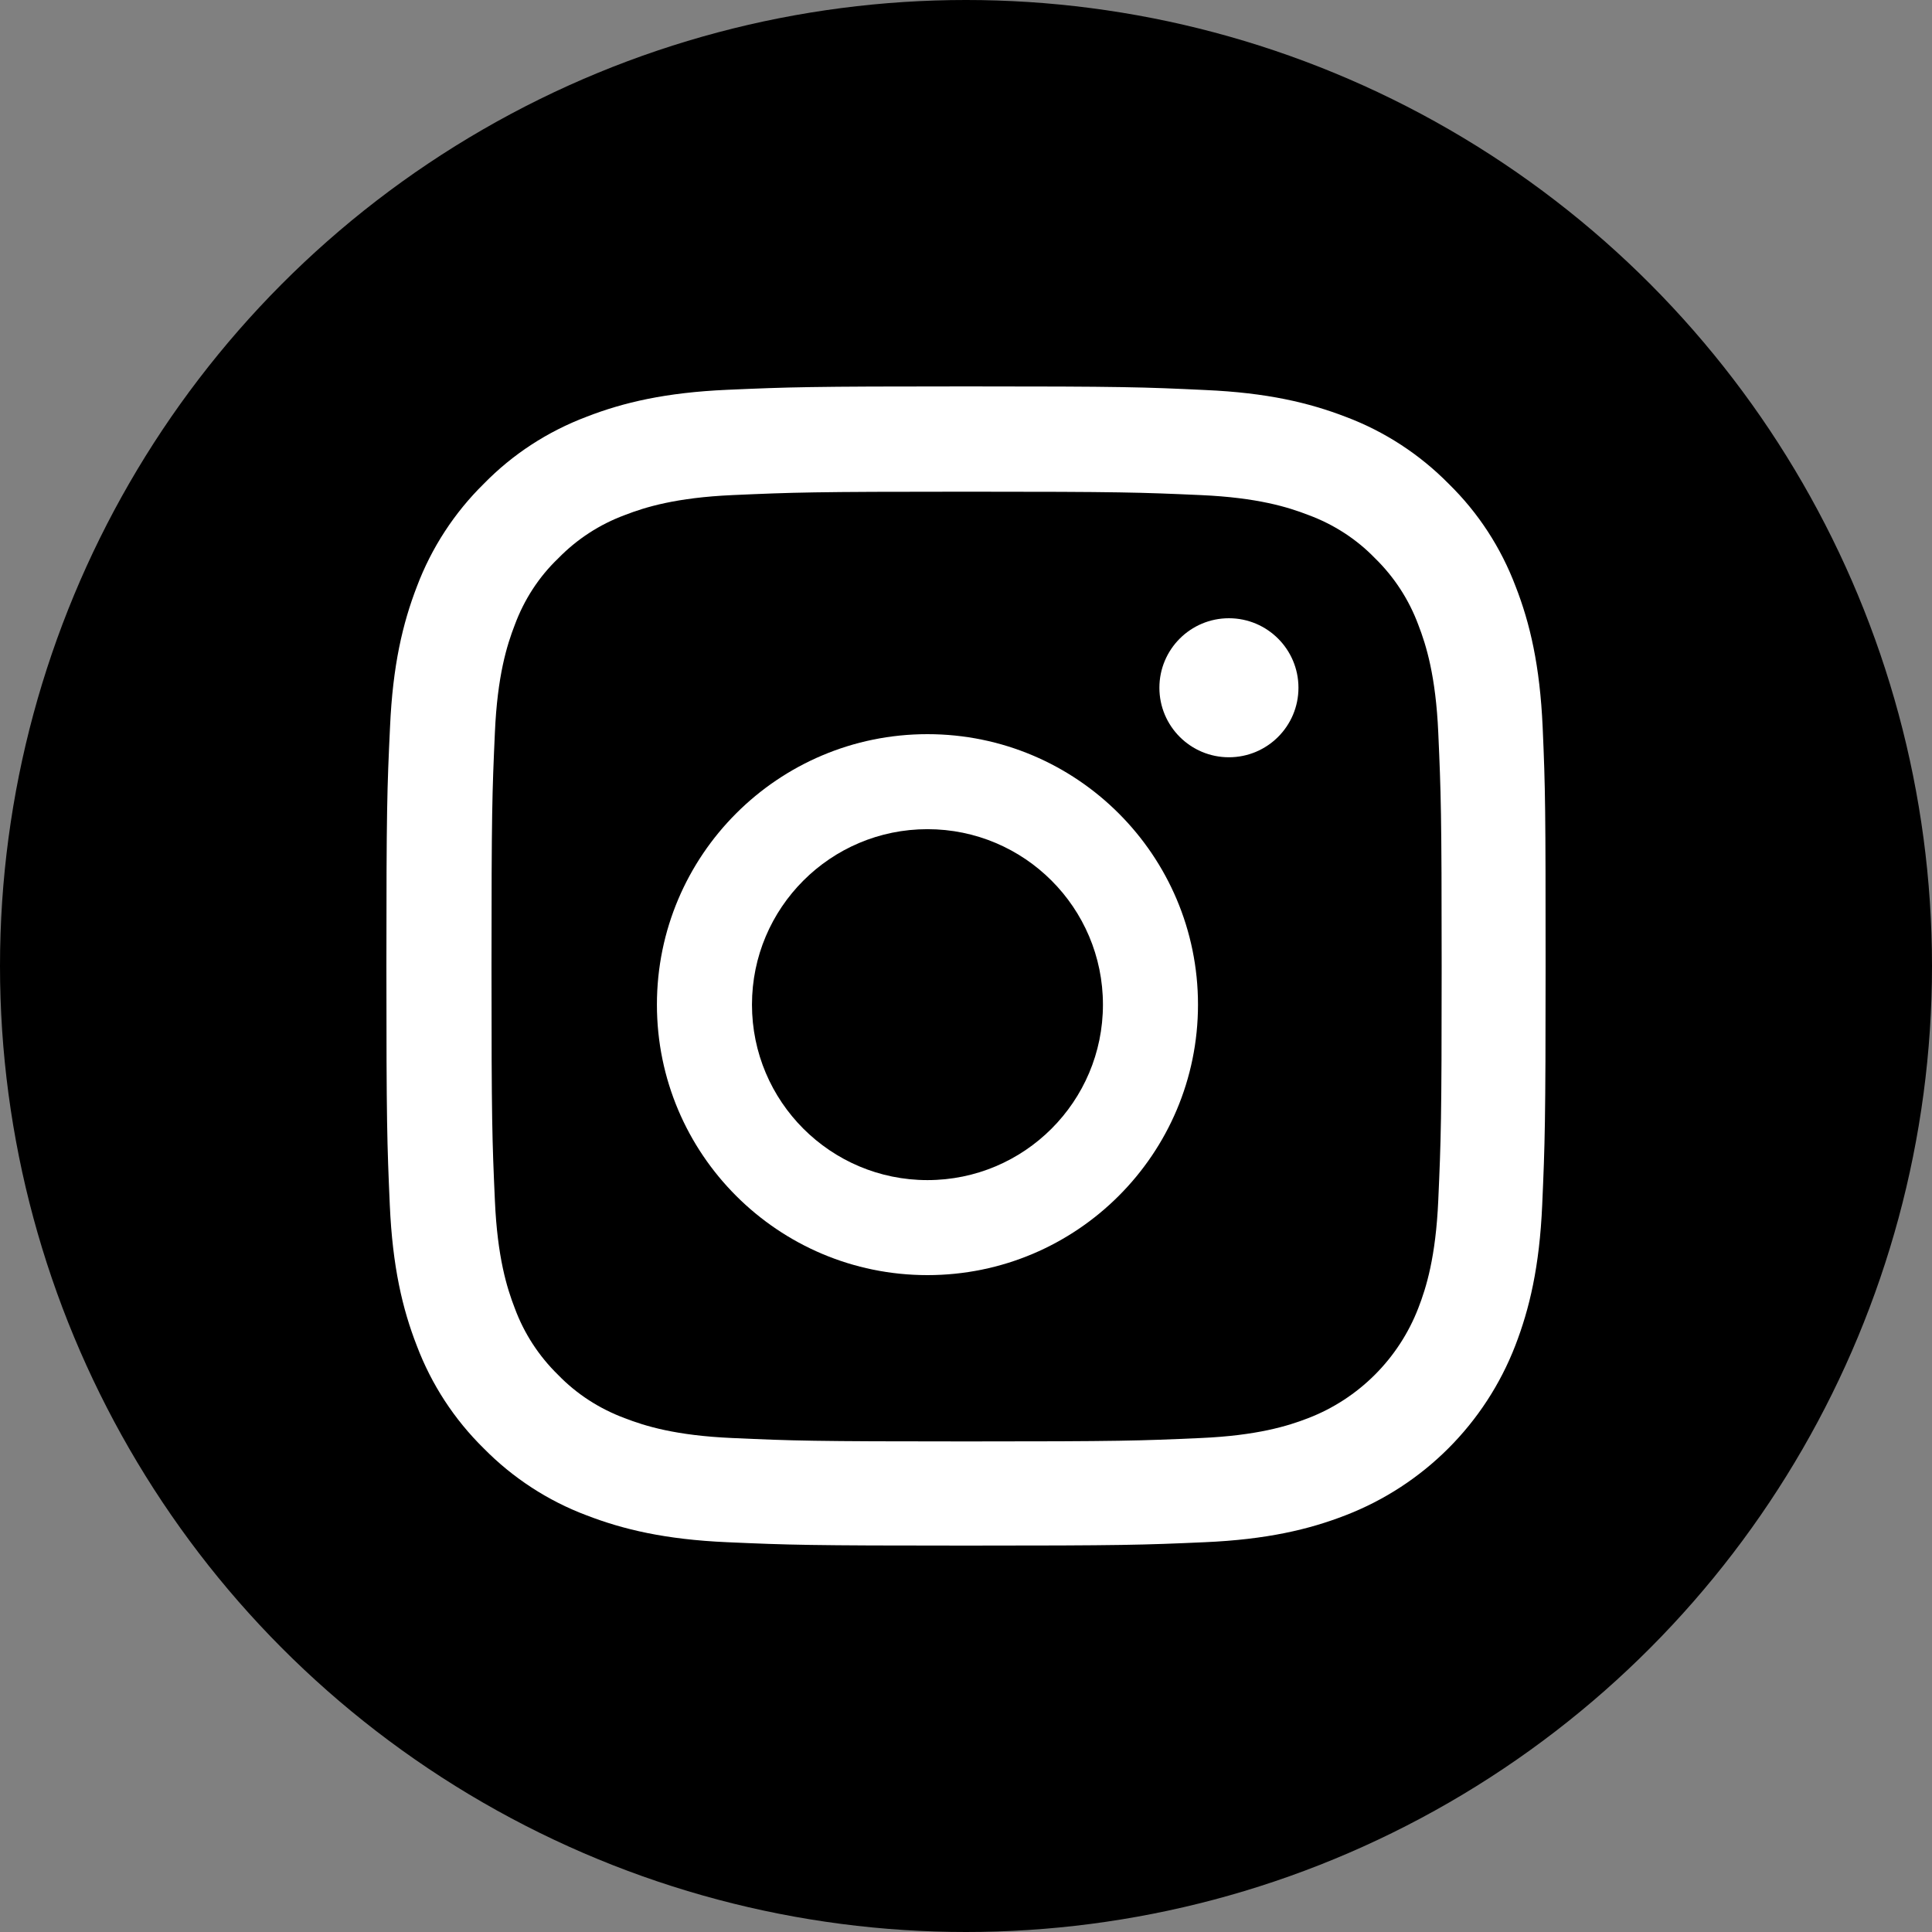 <svg width="50" height="50" viewBox="0 0 50 50" fill="none" xmlns="http://www.w3.org/2000/svg">
<rect x="0" y="0" width="50" height="50" fill="#808080" stroke="none"/>
<circle cx="25" cy="25" r="25" fill="black"/>
<path d="M33.604 17.799C33.604 18.793 32.798 19.598 31.804 19.598C30.811 19.598 30.005 18.793 30.005 17.799C30.005 16.805 30.811 16 31.804 16C32.798 16 33.604 16.805 33.604 17.799Z" fill="white"/>
<path d="M24.002 19C20.137 19 17.001 22.135 17.001 26C17.001 29.865 20.137 33 24.002 33C27.868 33 31.004 29.865 31.004 26C31.004 22.135 27.868 19 24.002 19ZM24.002 30.541C21.495 30.541 19.461 28.507 19.461 26C19.461 23.493 21.495 21.459 24.002 21.459C26.51 21.459 28.544 23.493 28.544 26C28.544 28.507 26.51 30.541 24.002 30.541Z" fill="white"/>
<path d="M39.924 18.82C39.853 17.226 39.596 16.13 39.226 15.181C38.845 14.173 38.259 13.27 37.491 12.52C36.741 11.758 35.832 11.166 34.836 10.791C33.88 10.422 32.79 10.164 31.196 10.094C29.59 10.018 29.08 10 25.006 10C20.932 10 20.422 10.018 18.822 10.088C17.227 10.158 16.131 10.416 15.182 10.785C14.174 11.166 13.271 11.752 12.521 12.52C11.758 13.27 11.167 14.179 10.791 15.175C10.422 16.13 10.164 17.22 10.094 18.814C10.018 20.42 10 20.93 10 25.003C10 29.076 10.018 29.586 10.088 31.186C10.158 32.78 10.416 33.876 10.786 34.825C11.167 35.833 11.758 36.736 12.521 37.486C13.271 38.248 14.179 38.84 15.176 39.215C16.131 39.584 17.221 39.842 18.816 39.912C20.416 39.983 20.926 40 25 40C29.074 40 29.584 39.983 31.184 39.912C32.779 39.842 33.875 39.584 34.824 39.215C36.841 38.435 38.435 36.841 39.215 34.825C39.584 33.87 39.842 32.78 39.912 31.186C39.982 29.586 40 29.076 40 25.003C40 20.93 39.994 20.42 39.924 18.82ZM37.222 31.069C37.157 32.534 36.911 33.325 36.706 33.852C36.202 35.159 35.164 36.197 33.857 36.701C33.329 36.906 32.532 37.152 31.073 37.216C29.49 37.287 29.015 37.304 25.012 37.304C21.008 37.304 20.528 37.287 18.951 37.216C17.485 37.152 16.694 36.906 16.166 36.701C15.516 36.46 14.924 36.079 14.443 35.581C13.945 35.095 13.564 34.509 13.323 33.858C13.118 33.331 12.872 32.534 12.808 31.075C12.737 29.492 12.72 29.017 12.72 25.015C12.72 21.012 12.737 20.531 12.808 18.955C12.872 17.49 13.118 16.699 13.323 16.171C13.564 15.521 13.945 14.929 14.449 14.448C14.935 13.95 15.522 13.569 16.172 13.329C16.7 13.124 17.497 12.878 18.957 12.813C20.539 12.743 21.014 12.725 25.017 12.725C29.027 12.725 29.502 12.743 31.079 12.813C32.544 12.878 33.335 13.124 33.863 13.329C34.513 13.569 35.105 13.95 35.586 14.448C36.084 14.934 36.465 15.521 36.706 16.171C36.911 16.699 37.157 17.495 37.222 18.955C37.292 20.537 37.31 21.012 37.31 25.015C37.31 29.017 37.292 29.486 37.222 31.069Z" fill="white"/>
</svg>
